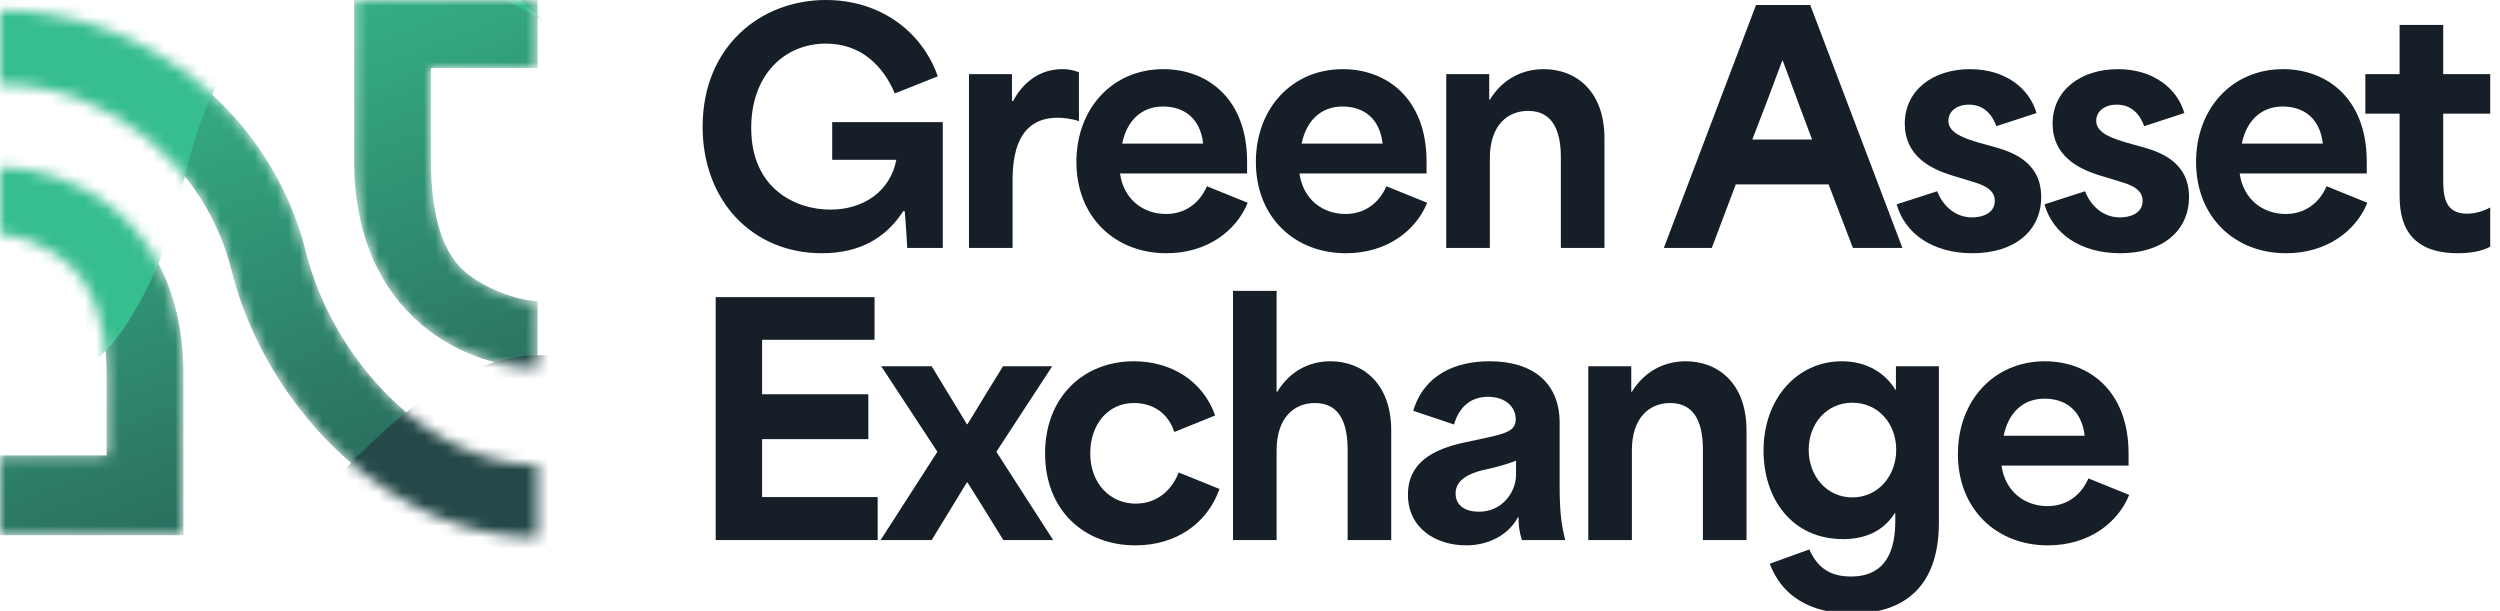 <svg width="221" height="54" viewBox="0 0 221 54" fill="none" xmlns="http://www.w3.org/2000/svg">
<g clip-path="url(#clip0_607_21934)">
<mask id="mask0_607_21934" style="mask-type:alpha" maskUnits="userSpaceOnUse" x="0" y="0" width="48" height="48">
<path fill-rule="evenodd" clip-rule="evenodd" d="M31.303 0H47.52V6.018H38.092V14.177C38.092 19.331 39.27 22.474 41.109 24.026C43.072 25.682 46.065 26.613 47.52 26.613V32.527C44.701 32.527 40.672 31.568 37.292 28.717C33.788 25.761 31.303 21.042 31.303 14.177V0ZM16.217 47.311H0V40.256H9.428V33.134C9.428 27.98 7.873 24.837 6.034 23.285C4.071 21.63 1.455 20.698 0 20.698V14.784C2.819 14.784 6.849 15.743 10.228 18.594C13.732 21.55 16.217 26.269 16.217 33.134V47.311ZM6.25679e-05 7.471C9.709 7.471 18.175 14.646 20.461 23.886C23.487 36.118 34.685 47.52 47.52 47.52V41.087C37.81 41.087 29.344 31.558 27.058 22.318C24.033 10.086 12.834 0.901 6.25679e-05 0.901V7.471Z" fill="url(#paint0_linear_607_21934)"/>
</mask>
<g mask="url(#mask0_607_21934)">
<path fill-rule="evenodd" clip-rule="evenodd" d="M31.303 0H47.52V6.018H38.092V14.177C38.092 19.331 39.27 22.474 41.109 24.026C43.072 25.682 46.065 26.613 47.52 26.613V32.527C44.701 32.527 40.672 31.568 37.292 28.717C33.788 25.761 31.303 21.042 31.303 14.177V0ZM16.217 47.311H0V40.256H9.428V33.134C9.428 27.98 7.873 24.837 6.034 23.285C4.071 21.63 1.455 20.698 0 20.698V14.784C2.819 14.784 6.849 15.743 10.228 18.594C13.732 21.55 16.217 26.269 16.217 33.134V47.311ZM6.25679e-05 7.471C9.709 7.471 18.175 14.646 20.461 23.886C23.487 36.118 34.685 47.52 47.52 47.52V41.087C37.81 41.087 29.344 31.558 27.058 22.318C24.033 10.086 12.834 0.901 6.25679e-05 0.901V7.471Z" fill="url(#paint1_linear_607_21934)"/>
<g filter="url(#filter0_f_607_21934)">
<path d="M19.392 7.107C27.641 -8.391 41.885 -1.792 48.029 1.811C46.218 0.483 22.836 -23.207 17.149 -22.943C10.04 -22.614 3.311 -21.924 -6.508 -11.417C-16.328 -0.911 -30.006 21.081 -21.63 31.448C-16.27 38.082 4.172 39.771 11.204 28.634C16.909 19.597 15.332 14.736 19.392 7.107Z" fill="#37BE8E"/>
</g>
<g filter="url(#filter1_f_607_21934)">
<path d="M49.602 49.632C55.975 41.122 63.808 46.266 67.115 48.934C66.165 47.989 54.529 31.9 51.126 31.57C46.872 31.157 42.81 30.992 35.979 36.398C29.148 41.805 18.933 53.712 22.924 60.594C25.477 64.997 37.458 67.752 42.693 61.732C46.941 56.846 46.465 53.821 49.602 49.632Z" fill="#254848"/>
</g>
</g>
<path d="M72.657 22.386C66.489 22.386 62.111 17.732 62.111 11.207C62.111 4.158 67.178 0 73.015 0C77.779 0 81.496 2.753 82.9 6.746L79.1 8.26C78.026 5.727 76.044 3.855 73.015 3.855C69.325 3.855 66.407 6.636 66.407 11.317C66.407 16.741 70.399 18.531 73.401 18.531C76.402 18.531 78.715 16.851 79.238 14.125H73.566V10.794H83.341V21.918H80.202C80.147 20.844 80.064 19.742 79.981 18.669H79.844C78.302 21.064 75.961 22.386 72.657 22.386Z" fill="#161E28"/>
<path d="M85.658 21.918V6.553H89.458V8.921H89.568C90.339 7.434 91.798 6.113 93.891 6.113C94.359 6.113 94.827 6.168 95.378 6.388V10.711C94.745 10.491 93.974 10.408 93.505 10.408C89.926 10.408 89.513 13.74 89.513 15.97V21.918H85.658Z" fill="#161E28"/>
<path d="M103.112 22.386C98.568 22.386 95.154 19.192 95.154 14.318C95.154 9.582 98.348 6.113 102.836 6.113C106.664 6.113 110.243 8.646 110.243 14.29V15.337H99.009C99.339 17.65 101.074 18.916 103.084 18.916C104.654 18.916 106.003 18.063 106.691 16.466L110.298 17.925C109.279 20.431 106.691 22.386 103.112 22.386ZM99.202 12.694H106.361C106.085 10.325 104.543 9.417 102.809 9.417C100.826 9.417 99.587 10.766 99.202 12.694Z" fill="#161E28"/>
<path d="M118.976 22.386C114.433 22.386 111.019 19.192 111.019 14.318C111.019 9.582 114.213 6.113 118.701 6.113C122.528 6.113 126.108 8.646 126.108 14.29V15.337H114.873C115.204 17.65 116.939 18.916 118.949 18.916C120.518 18.916 121.867 18.063 122.556 16.466L126.163 17.925C125.144 20.431 122.556 22.386 118.976 22.386ZM115.066 12.694H122.225C121.95 10.325 120.408 9.417 118.673 9.417C116.691 9.417 115.452 10.766 115.066 12.694Z" fill="#161E28"/>
<path d="M127.847 21.918V6.553H131.647V8.811H131.702C132.831 6.966 134.593 6.113 136.465 6.113C139.301 6.113 141.834 8.04 141.834 12.225V21.918H137.98V13.933C137.98 11.895 137.456 9.802 135.088 9.802C133.271 9.802 131.702 11.069 131.702 13.988V21.918H127.847Z" fill="#161E28"/>
<path d="M147.083 21.918L155.233 0.441H160.024L168.174 21.918H163.796L161.649 16.301C158.923 16.301 156.169 16.301 153.443 16.301C152.727 18.173 152.039 20.045 151.323 21.918H147.083ZM154.903 12.336H160.189C159.529 10.601 158.702 8.371 157.601 5.369H157.546C156.83 7.324 155.866 9.857 154.903 12.336Z" fill="#161E28"/>
<path d="M174.357 22.386C170.86 22.386 168.382 20.651 167.666 18.063L171.245 16.906C171.934 18.613 173.228 19.219 174.329 19.219C175.238 19.219 176.339 18.861 176.339 17.76C176.339 16.659 175.183 16.301 174.164 15.998L172.54 15.502C170.64 14.924 168.382 13.767 168.382 10.931C168.382 7.985 170.86 6.113 174.164 6.113C177.248 6.113 179.396 7.792 180.029 9.995L176.477 11.152C176.119 10.16 175.403 9.252 174.054 9.252C172.98 9.252 172.237 9.83 172.237 10.684C172.237 11.785 173.724 12.253 174.935 12.611L176.119 12.941C177.606 13.354 180.442 14.153 180.442 17.402C180.442 20.431 178.074 22.386 174.357 22.386Z" fill="#161E28"/>
<path d="M187.425 22.386C183.928 22.386 181.45 20.651 180.734 18.063L184.313 16.906C185.002 18.613 186.296 19.219 187.397 19.219C188.306 19.219 189.407 18.861 189.407 17.76C189.407 16.659 188.251 16.301 187.232 15.998L185.608 15.502C183.708 14.924 181.45 13.767 181.45 10.931C181.45 7.985 183.928 6.113 187.232 6.113C190.316 6.113 192.464 7.792 193.097 9.995L189.545 11.152C189.187 10.16 188.471 9.252 187.122 9.252C186.048 9.252 185.305 9.83 185.305 10.684C185.305 11.785 186.792 12.253 188.003 12.611L189.187 12.941C190.674 13.354 193.51 14.153 193.51 17.402C193.51 20.431 191.142 22.386 187.425 22.386Z" fill="#161E28"/>
<path d="M202.09 22.386C197.547 22.386 194.132 19.192 194.132 14.318C194.132 9.582 197.326 6.113 201.815 6.113C205.642 6.113 209.221 8.646 209.221 14.29V15.337H197.987C198.318 17.65 200.052 18.916 202.062 18.916C203.632 18.916 204.981 18.063 205.669 16.466L209.276 17.925C208.258 20.431 205.669 22.386 202.09 22.386ZM198.18 12.694H205.339C205.064 10.325 203.522 9.417 201.787 9.417C199.805 9.417 198.565 10.766 198.18 12.694Z" fill="#161E28"/>
<path d="M217.273 22.386C212.124 22.386 212.124 18.613 212.124 17.017V10.05C211.105 10.05 210.114 10.05 209.095 10.05V6.553H212.124C212.124 5.121 212.124 3.662 212.124 2.203H215.979V6.553C217.356 6.553 218.76 6.553 220.137 6.553V10.05H215.979C215.979 11.922 215.979 13.767 215.979 15.64C215.979 17.099 215.979 18.889 218.072 18.889C218.815 18.889 219.531 18.669 220.137 18.338V21.808C219.366 22.221 218.347 22.386 217.273 22.386Z" fill="#161E28"/>
<path d="M63.268 47.742V26.265H77.311V30.037H67.371C67.371 31.634 67.371 33.259 67.371 34.856H76.76V38.821H67.371C67.371 40.528 67.371 42.235 67.371 43.942H77.586V47.742H63.268Z" fill="#161E28"/>
<path d="M77.845 47.742C79.525 45.154 81.177 42.538 82.856 39.95V39.922L77.9 32.377H82.361L85.472 37.499H85.527C86.574 35.764 87.62 34.085 88.666 32.377H93.017C91.365 34.883 89.74 37.416 88.088 39.922V39.95C89.768 42.538 91.42 45.154 93.099 47.742H88.694C87.647 46.035 86.601 44.355 85.527 42.648H85.472L82.361 47.742H77.845Z" fill="#161E28"/>
<path d="M100.37 48.21C95.826 48.21 92.385 45.099 92.385 40.087C92.385 35.103 95.771 31.937 100.232 31.937C103.536 31.937 106.345 33.672 107.418 36.728L103.811 38.187C103.206 36.37 101.774 35.627 100.232 35.627C97.919 35.627 96.377 37.554 96.377 40.06C96.377 42.813 98.194 44.52 100.397 44.52C102.049 44.52 103.481 43.584 104.197 41.767L107.804 43.226C106.703 46.338 103.894 48.21 100.37 48.21Z" fill="#161E28"/>
<path d="M108.998 47.742V25.714H112.852V34.635H112.908C114.036 32.791 115.744 31.937 117.616 31.937C120.424 31.937 122.985 33.864 122.985 38.05V47.742H119.13V39.757C119.13 37.719 118.607 35.627 116.239 35.627C114.422 35.627 112.852 36.893 112.852 39.812V47.742H108.998Z" fill="#161E28"/>
<path d="M129.611 48.21C126.996 48.21 124.462 46.751 124.462 43.722C124.462 40.858 126.748 39.702 129.419 39.123C132.888 38.38 133.989 38.27 133.989 37.058C133.989 35.929 133.026 35.076 131.539 35.076C130.19 35.076 129.033 35.792 128.538 37.526L124.93 36.315C125.894 33.093 128.703 31.937 131.677 31.937C135.476 31.937 137.872 33.809 137.872 37.389V42.951C137.872 45.456 138.065 46.53 138.367 47.742H134.54C134.32 47.081 134.237 46.448 134.237 45.732H134.182C133.384 47.246 131.621 48.21 129.611 48.21ZM128.675 43.612C128.675 44.713 129.556 45.236 130.74 45.236C132.778 45.236 134.017 43.529 134.017 41.96V40.721C133.218 41.051 131.869 41.409 131.016 41.574C129.804 41.877 128.675 42.455 128.675 43.612Z" fill="#161E28"/>
<path d="M140.404 47.742V32.377H144.204V34.635H144.259C145.388 32.791 147.15 31.937 149.022 31.937C151.858 31.937 154.392 33.864 154.392 38.05V47.742H150.537V39.757C150.537 37.719 150.014 35.627 147.646 35.627C145.828 35.627 144.259 36.893 144.259 39.812V47.742H140.404Z" fill="#161E28"/>
<path d="M163.744 54.24C161.018 54.24 157.796 53.386 156.447 49.834L159.944 48.568C160.687 50.248 161.844 50.964 163.634 50.964C166.167 50.964 167.543 49.394 167.543 46.09V45.374H167.488C166.415 47.081 164.68 47.659 162.945 47.659C158.347 47.659 155.896 44.025 155.896 39.839C155.896 35.214 158.898 31.937 162.808 31.937C165.093 31.937 166.69 33.038 167.543 34.443H167.599V32.377H171.398V46.2C171.398 52.423 167.709 54.24 163.744 54.24ZM159.889 39.757C159.889 42.097 161.486 43.97 163.744 43.97C166.029 43.97 167.626 42.07 167.626 39.757C167.626 37.416 166.002 35.599 163.744 35.599C161.486 35.599 159.889 37.444 159.889 39.757Z" fill="#161E28"/>
<path d="M181.036 48.21C176.493 48.21 173.078 45.016 173.078 40.142C173.078 35.406 176.272 31.937 180.761 31.937C184.588 31.937 188.167 34.47 188.167 40.115V41.161H176.933C177.264 43.474 178.998 44.741 181.008 44.741C182.578 44.741 183.927 43.887 184.615 42.29L188.222 43.749C187.204 46.255 184.615 48.21 181.036 48.21ZM177.126 38.518H184.285C184.01 36.15 182.468 35.241 180.733 35.241C178.751 35.241 177.511 36.59 177.126 38.518Z" fill="#161E28"/>
</g>
<defs>
<filter id="filter0_f_607_21934" x="-32.623" y="-31.336" width="89.043" height="76.438" filterUnits="userSpaceOnUse" color-interpolation-filters="sRGB">
<feFlood flood-opacity="0" result="BackgroundImageFix"/>
<feBlend mode="normal" in="SourceGraphic" in2="BackgroundImageFix" result="shape"/>
<feGaussianBlur stdDeviation="4.195" result="effect1_foregroundBlur_607_21934"/>
</filter>
<filter id="filter1_f_607_21934" x="9.82" y="19.181" width="69.502" height="58.229" filterUnits="userSpaceOnUse" color-interpolation-filters="sRGB">
<feFlood flood-opacity="0" result="BackgroundImageFix"/>
<feBlend mode="normal" in="SourceGraphic" in2="BackgroundImageFix" result="shape"/>
<feGaussianBlur stdDeviation="6.104" result="effect1_foregroundBlur_607_21934"/>
</filter>
<linearGradient id="paint0_linear_607_21934" x1="31.031" y1="65.34" x2="5.903" y2="-0.403" gradientUnits="userSpaceOnUse">
<stop stop-color="#254848"/>
<stop offset="0.987" stop-color="#37BE8E"/>
</linearGradient>
<linearGradient id="paint1_linear_607_21934" x1="31.031" y1="65.34" x2="5.903" y2="-0.403" gradientUnits="userSpaceOnUse">
<stop stop-color="#254848"/>
<stop offset="0.987" stop-color="#37BE8E"/>
</linearGradient>
<clipPath id="clip0_607_21934">
<rect width="220.32" height="54" fill="white"/>
</clipPath>
</defs>
</svg>
